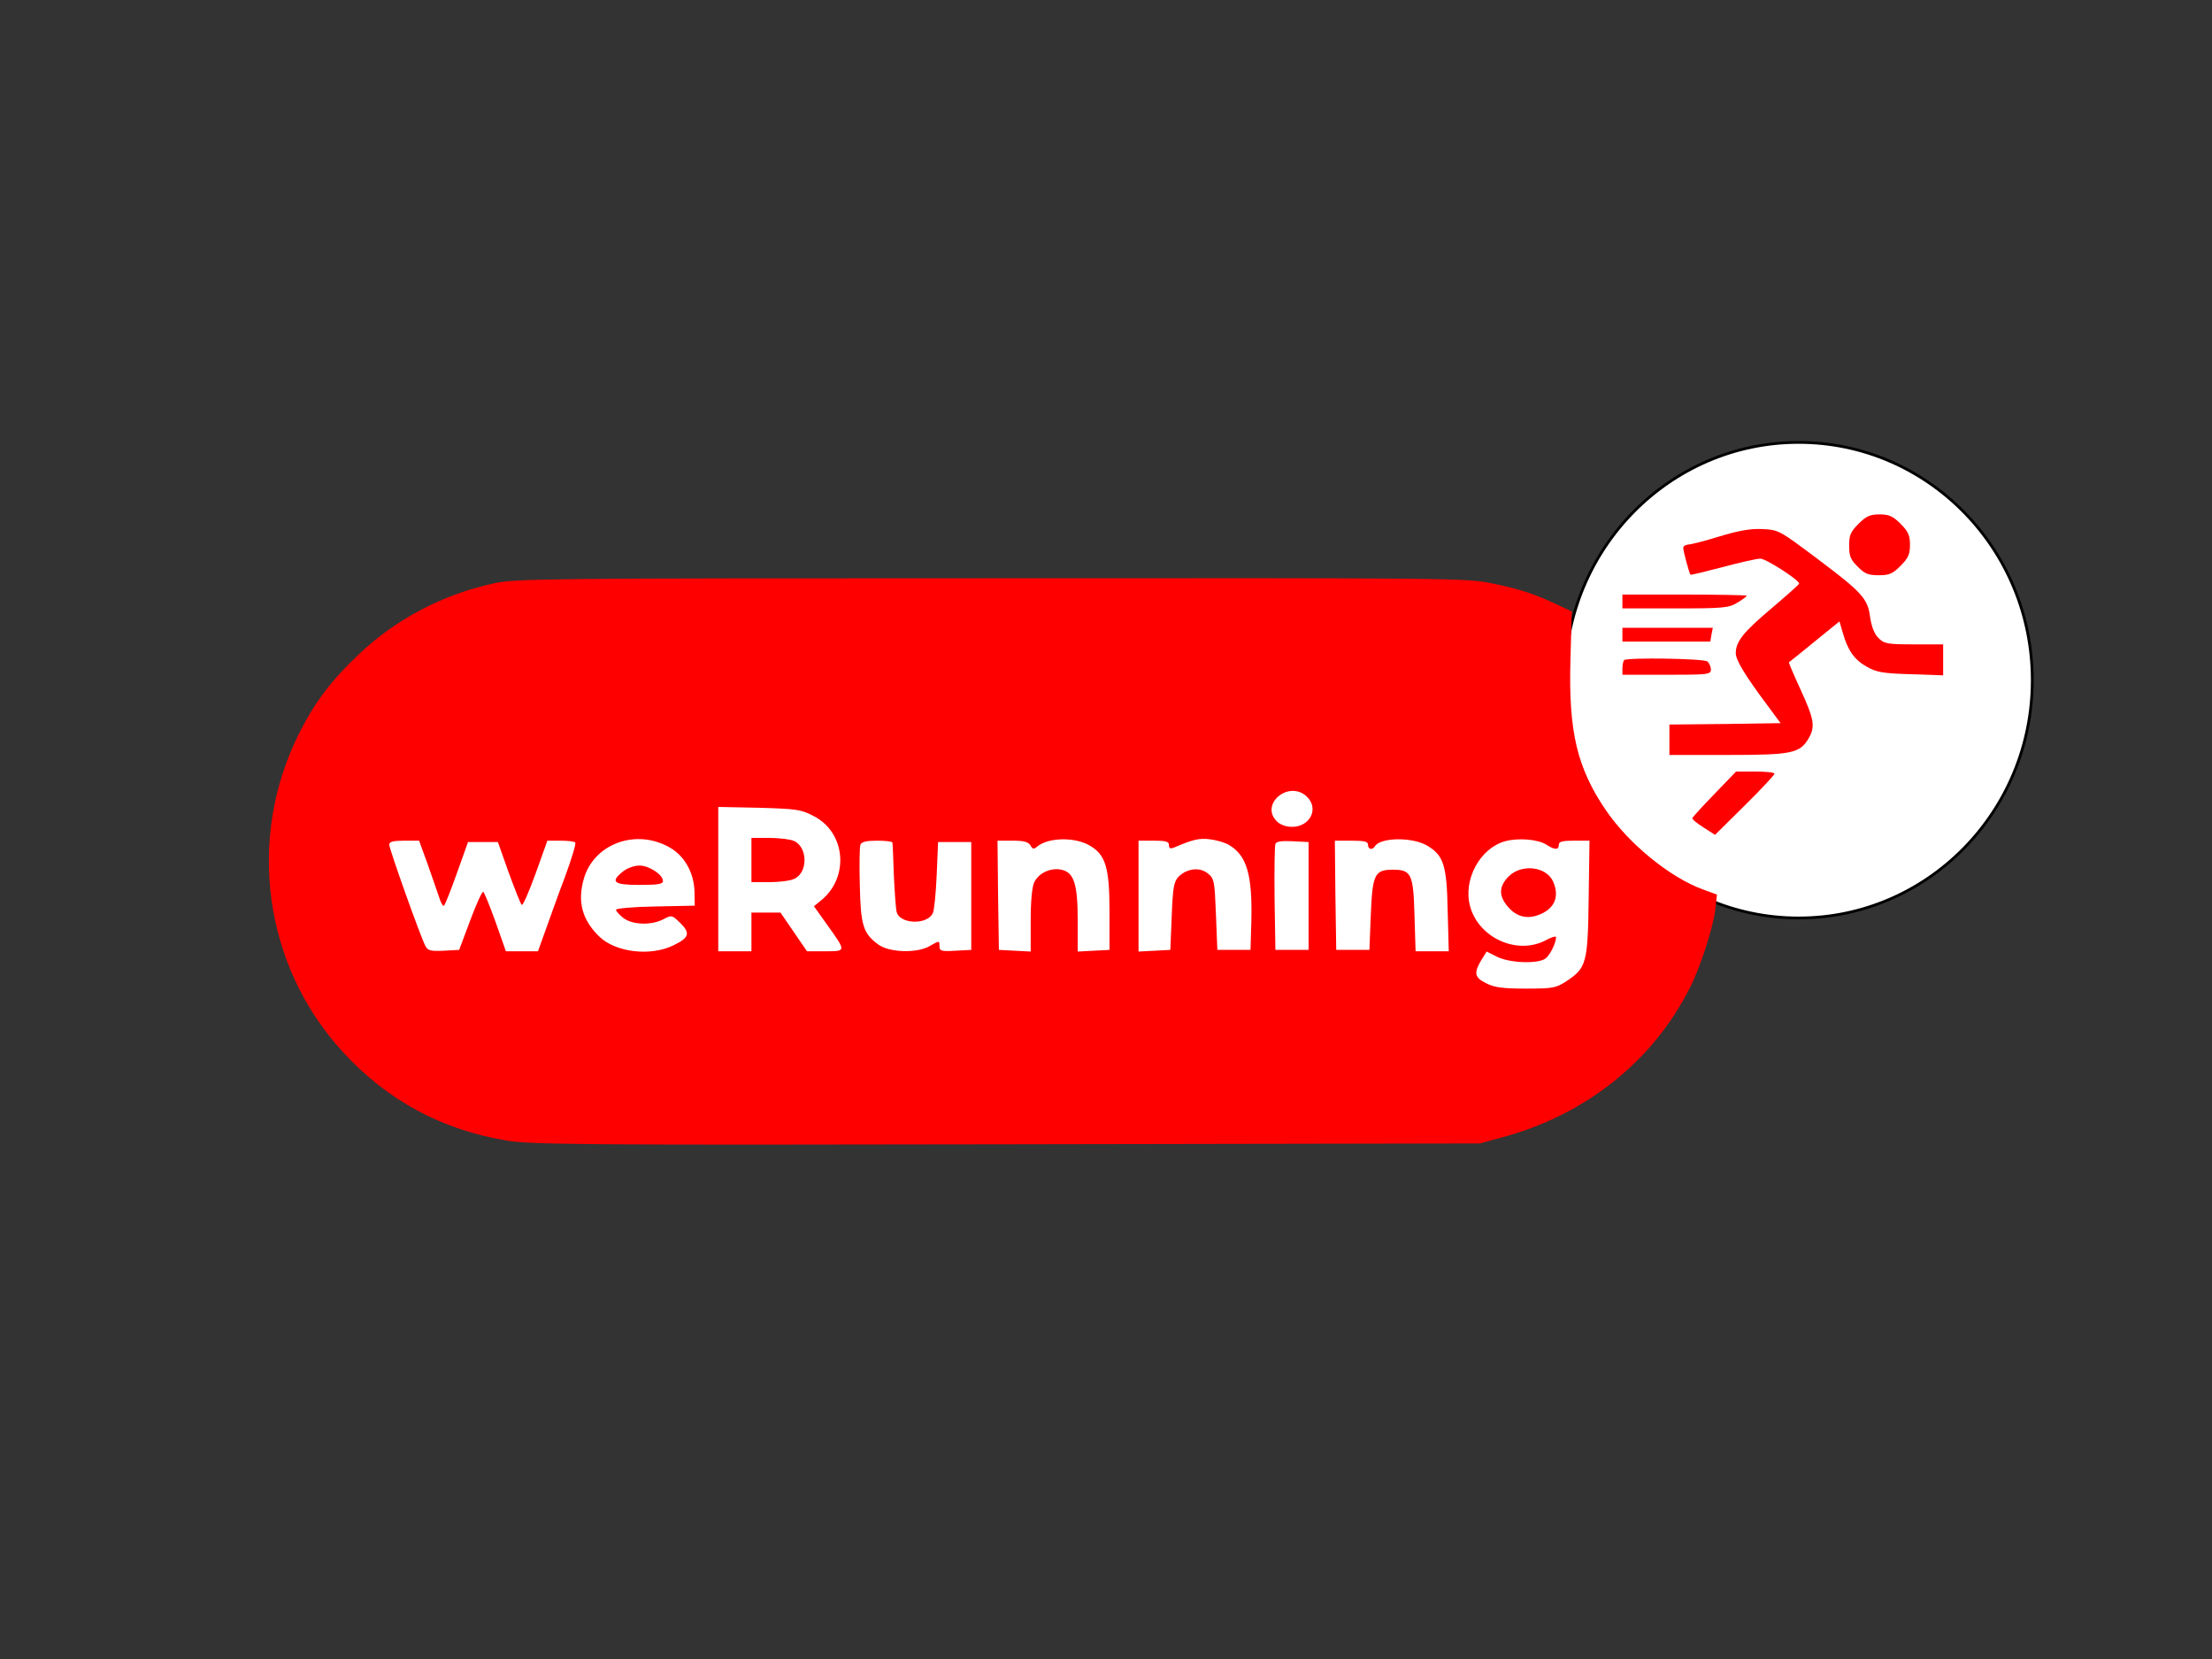 <svg width="800" height="600" xmlns="http://www.w3.org/2000/svg">
 <rect width="100%" height="100%" fill="#333333" stroke="none"/>
 <g>
  <title>Layer 1</title>
  <g fill="red" id="svg_13">
   <rect stroke="#000" id="svg_11" height="121" width="454" y="258" x="137" fill="#fff"/>
   <ellipse stroke="#000" ry="86" rx="84.5" id="svg_4" cy="246" cx="650.5" fill="#fff"/>
   <path d="m672.166,189.44c-2.9,2.9 -3.4,4.1 -3.4,7.9c0,3.7 0.5,5.1 3.1,7.6c2.5,2.6 3.9,3.1 7.6,3.1c3.8,0 5,-0.5 7.9,-3.4c2.8,-2.8 3.4,-4.2 3.4,-7.6c0,-3.4 -0.6,-4.8 -3.4,-7.6c-2.8,-2.8 -4.2,-3.4 -7.6,-3.4c-3.4,0 -4.8,0.6 -7.6,3.4z"/>
   <path d="m621.766,194.04c-5.2,1.6 -10.3,2.9 -11.2,2.9c-1,0.1 -1.8,0.6 -1.8,1.2c0,1.1 2.1,9 2.6,9.7c0.1,0.2 5.3,-1.1 11.5,-2.7c6.3,-1.7 12.5,-3.1 13.8,-3.1c2,0 14,7.7 14,9c0.1,0.3 -4.5,4.3 -10,9c-10.2,8.6 -12.9,12 -12.9,16.2c0,2.5 3.4,8.1 11.4,18.8l4.8,6.5l-20.1,0.3l-20.1,0.2l0,5.5l0,5.5l21.1,0c23.2,0 26,-0.6 29.2,-5.9c2.5,-4.3 2.1,-6.9 -2.8,-17.6c-2.5,-5.4 -4.4,-9.9 -4.3,-10c0.2,-0.1 4.3,-3.4 9.3,-7.5l9,-7.3l1.2,4.1c1.8,6.4 4.2,9.8 8.7,12.3c3.5,2 5.8,2.4 15.9,2.7l11.7,0.4l0,-5.6l0,-5.6l-10.5,0c-9.7,0 -10.8,-0.2 -12.9,-2.3c-1.5,-1.5 -2.5,-4.1 -3,-7.5c-0.9,-6.8 -2.8,-8.9 -19.3,-21.3c-13.6,-10.2 -13.8,-10.3 -19.7,-10.6c-4.4,-0.2 -8.7,0.6 -15.6,2.7z"/>
   <path d="m178.766,210.94c-18.6,4 -35.7,13 -49.2,25.9c-10,9.5 -15.8,17.3 -21.4,28.4c-19.1,38.1 -12.8,84.2 16,115.4c16,17.4 35.7,28 59.3,31.9c8.8,1.4 27.5,1.6 180.8,1.3l171,-0.3l8,-2.2c30.2,-8.1 54.6,-27.6 67.9,-54.1c3.8,-7.4 8.4,-21.8 9.2,-28.3l0.6,-5.4l-4.9,-1.8c-12,-4.3 -27.1,-16.6 -35.4,-28.9c-10.3,-15.1 -13.4,-28.3 -12.7,-54l0.5,-17.7l-4.5,-2.1c-8.8,-4.2 -14.3,-6 -24.1,-8c-9.7,-2 -13,-2 -181.3,-1.9c-161.2,0 -171.8,0.1 -179.8,1.8zm293.8,77.1c4.6,4.3 1.3,11 -5.3,11c-2.2,0 -4.3,-0.8 -5.5,-2c-6.2,-6.2 4.3,-15 10.8,-9zm-178.3,7.1c11.6,5.9 13,22.1 2.7,30.5l-2.6,2.1l4.7,6.6c7,9.8 7.1,9.7 -0.6,9.7l-6.6,0l-4.8,-7l-4.8,-7l-5.2,0l-5.3,0l0,7l0,7l-6,0l-6,0l0,-26.1l0,-26.1l14.8,0.3c13.5,0.4 15.2,0.6 19.7,3zm-52,11.4c5.3,3 8.7,9.1 8.9,15.8l0.1,5.2l-14.2,0.3c-7.9,0.1 -14.3,0.7 -14.3,1.2c0,0.4 1.2,1.8 2.6,2.9c3.3,2.6 10.2,2.8 14.6,0.5c3,-1.6 3.1,-1.5 6.1,1.4c3.7,3.7 3.2,5.3 -2.6,8.1c-8.3,4 -20.8,2.5 -26.7,-3.2c-6.3,-6.1 -8,-12.7 -5.6,-21c3.7,-12.7 19,-18.2 31.1,-11.2zm151.9,-0.7c5.7,3.3 7.1,8 7.1,23.7l0,14l-5.7,0.3l-5.8,0.3l0,-11.1c0,-13.3 -1.3,-17.5 -5.9,-18.5c-3.8,-0.8 -8.1,1.1 -9.8,4.5c-0.8,1.6 -1.3,6.7 -1.3,13.8l0,11.3l-5.7,-0.3l-5.8,-0.3l-0.3,-19.8l-0.2,-19.7l5.4,0c4.1,0 5.7,0.4 6.5,1.7c0.8,1.4 1.2,1.5 2.5,0.4c4,-3.3 13.6,-3.5 19,-0.3zm50.4,-0.2c6.4,3.8 8.4,10.9 8,27.6l-0.3,10.3l-6,0l-6,0l-0.5,-12.8c-0.5,-12.2 -0.6,-13 -3,-14.9c-2.9,-2.3 -7.4,-1.8 -10.5,1.2c-1.7,1.8 -2.1,3.8 -2.5,14.3l-0.5,12.2l-5.7,0.3l-5.8,0.3l0,-20.1l0,-20l5.5,0c4.4,0 5.5,0.3 5.5,1.6c0,1.2 0.5,1.4 1.8,0.9c6.8,-2.9 9.1,-3.5 13,-3c2.4,0.3 5.6,1.2 7,2.1zm71.6,0.2c5.9,3.5 7.1,7 7.4,23.4l0.4,14.8l-6,0l-6,0l-0.4,-13c-0.4,-14.9 -1.1,-16.5 -7.8,-16.5c-6.6,0 -7.4,1.6 -8,16.3l-0.5,12.7l-6,0l-6,0l-0.3,-19.8l-0.2,-19.7l6,0c4.7,0 6,0.3 6,1.5c0,1.7 1.6,2 2.5,0.5c2,-3.2 13.5,-3.4 18.9,-0.2zm43.2,-0.3c2.9,1.9 4.4,1.9 4.4,0c0,-1.2 1.3,-1.5 5.6,-1.5l5.5,0l-0.3,20.7c-0.3,23.6 -0.8,25.3 -8,30.1c-3.9,2.5 -4.9,2.7 -14.7,2.7c-8.3,0 -11.4,-0.4 -14.3,-1.9c-4.3,-2.1 -4.6,-3.7 -1.9,-8.3l2,-3.2l4,2c4.7,2.2 14.7,2.5 17.3,0.5c1.6,-1.2 3.8,-5.6 3.8,-7.7c0,-0.5 -1.7,0 -3.7,1.1c-10.3,5.5 -24.3,-0.8 -27.4,-12.3c-2.6,-9.6 3.6,-21 12.7,-23.5c4.8,-1.3 12,-0.7 15,1.3zm-404.8,6.7c1.6,4.6 3.5,10 4.2,12.1c0.6,2.1 1.5,3.6 1.8,3.2c0.4,-0.3 2.5,-5.6 4.7,-11.8l4,-11.2l5.4,0l5.4,0l3.9,11c2.2,6 4.3,11.3 4.7,11.7c0.4,0.5 2.6,-4.6 5,-11.2l4.3,-12l4.9,0c2.6,0 5,0.3 5.2,0.7c0.3,0.5 -1.4,6 -3.7,12.3c-2.4,6.3 -5.5,15 -7,19.2l-2.8,7.8l-5.8,0l-5.8,0l-3.7,-10.5c-2.1,-5.8 -4.1,-10.8 -4.5,-11c-0.4,-0.2 -2.5,4.4 -4.7,10.3l-4,10.7l-5.6,0.3c-4.7,0.2 -5.7,0 -6.6,-1.7c-1.7,-3.1 -13.1,-35.1 -13.1,-36.7c0,-1 1.4,-1.4 5.4,-1.4l5.4,0l3,8.2zm168.2,-7.5c0.1,0.5 0.3,5.7 0.5,11.8c0.3,6 0.7,12 1,13.2c1,4.5 11.1,4.9 13.1,0.5c0.5,-0.9 1.1,-7.1 1.4,-13.7l0.5,-12l6,0l6,0l0,19.5l0,19.5l-5.7,0.3c-5.2,0.3 -5.8,0.1 -5.8,-1.7c0,-2 0,-2 -3.5,0c-4.6,2.7 -14.7,2.4 -18.7,-0.6c-5.4,-4 -6.3,-6.9 -6.6,-21.3c-0.2,-7.3 -0.1,-13.9 0.2,-14.7c0.4,-1.1 2.1,-1.5 6.1,-1.5c3,0 5.5,0.3 5.5,0.7zm150.5,19.3l0,19.5l-6,0l-6,0l-0.3,-18.5c-0.1,-10.1 0,-19 0.3,-19.8c0.3,-0.9 2.1,-1.2 6.2,-1l5.8,0.3l0,19.5z"/>
   <path d="m271.766,311.04l0,8l6.5,0c3.5,0 7.6,-0.5 9,-1.2c5,-2.3 4.9,-11.4 -0.1,-13.7c-1.4,-0.6 -5.4,-1.1 -8.9,-1.1l-6.5,0l0,8z"/>
   <path d="m225.366,315.14c-4.8,3.8 -3.5,4.9 5.9,4.9c6.7,0 8.5,-0.3 8.5,-1.4c0,-2.3 -5,-5.6 -8.5,-5.6c-1.8,0 -4.4,0.9 -5.9,2.1z"/>
   <path d="m545.666,316.94c-3.6,3.6 -3.7,7 -0.4,10.9c3.2,3.8 7.2,4.8 11.8,2.8c5.3,-2.2 7,-6.6 4.6,-11.9c-2.5,-5.4 -11.4,-6.4 -16,-1.8z"/>
   <path d="m586.766,217.54l0,2.5l19.1,0c17.7,0 19.4,-0.2 22.5,-2.1c1.9,-1.1 3.4,-2.3 3.4,-2.5c0,-0.2 -10.1,-0.4 -22.5,-0.4l-22.5,0l0,2.5z"/>
   <path d="m586.766,229.54l0,2.5l15.9,0l15.9,0l0.4,-2.5l0.5,-2.5l-16.3,0l-16.4,0l0,2.5z"/>
   <path d="m587.366,238.74c-0.3,0.4 -0.6,1.7 -0.6,3l0,2.3l16,0c15,0 16,-0.1 16,-1.9c0,-1 -0.6,-2.3 -1.2,-2.9c-1.4,-1.1 -29.1,-1.5 -30.2,-0.5z"/>
   <path d="m620.066,287.14c-4.3,4.4 -7.9,8.4 -8,8.7c-0.2,0.4 1.6,1.9 4,3.4l4.2,2.7l10.8,-10.7c5.9,-5.8 10.7,-11 10.7,-11.4c0,-0.5 -3.1,-0.8 -7,-0.8l-6.9,0l-7.8,8.1z"/>
  </g>
 </g>

</svg>